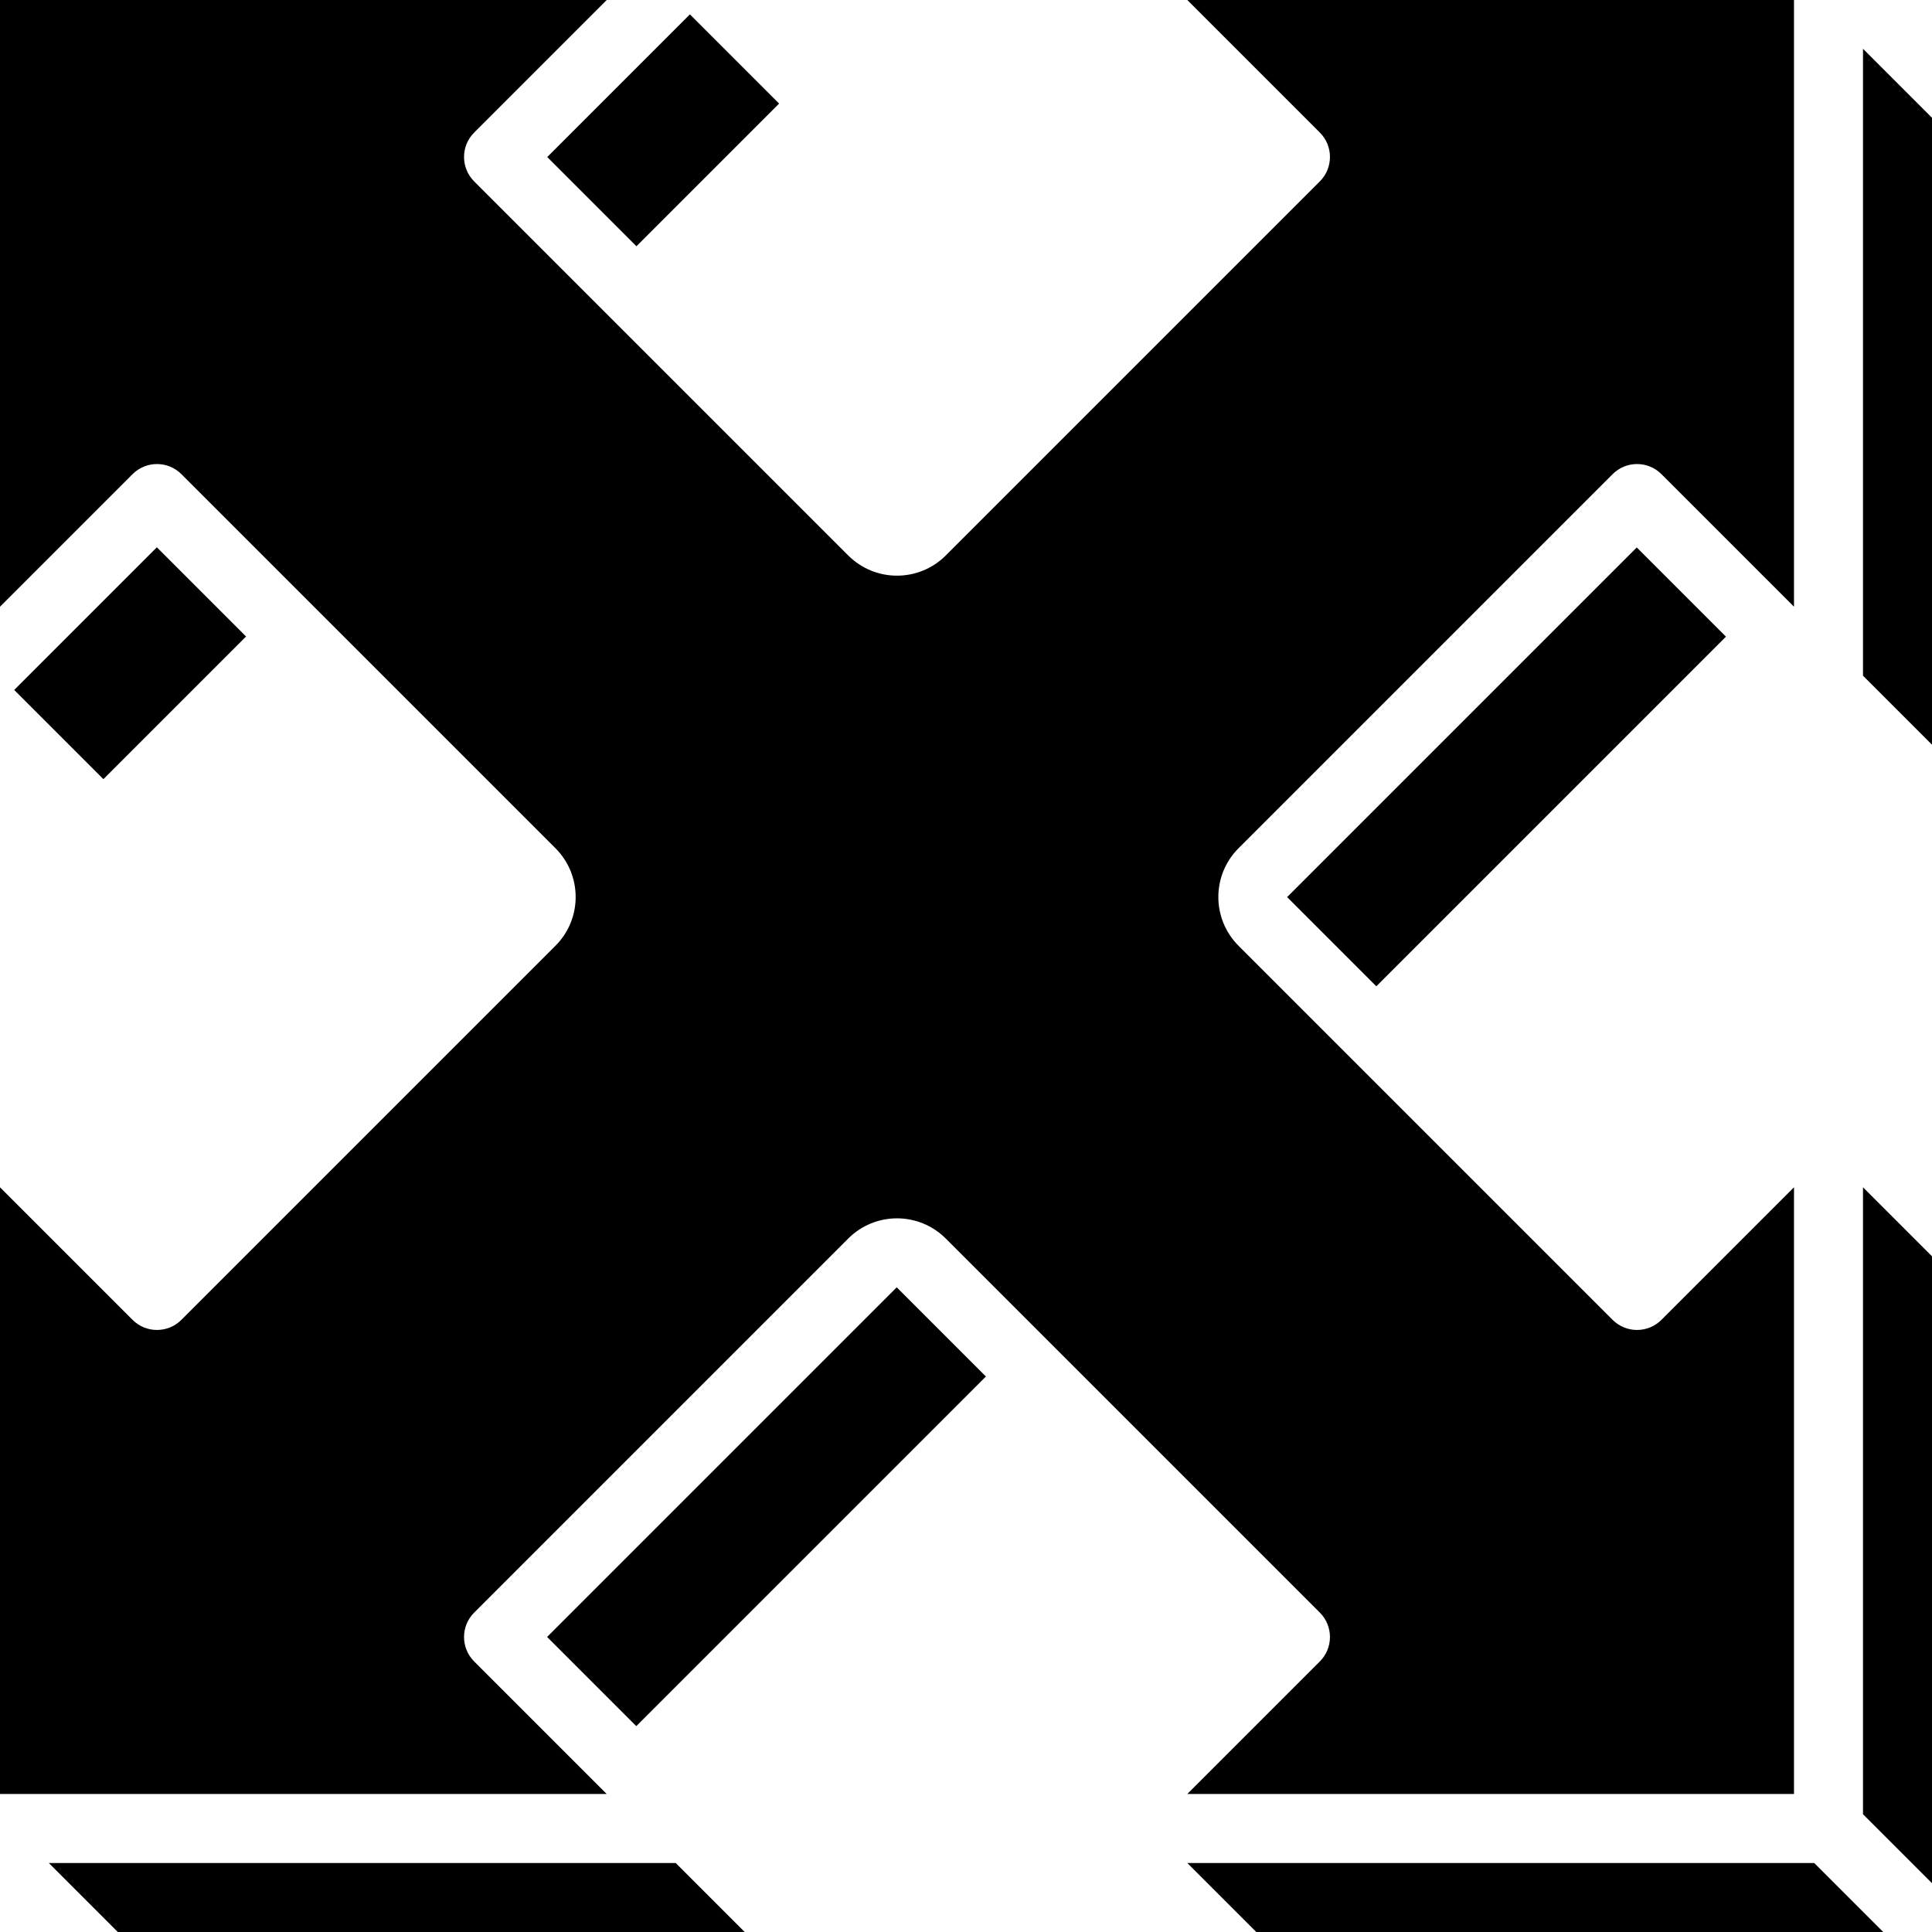 <svg height="512" viewBox="0 0 56 56" width="512" xmlns="http://www.w3.org/2000/svg"><g id="048---4-Way-Arrow"><path id="Rectangle-path" d="m16.3 1.946h5.849v3.657h-5.849z" transform="matrix(.707 -.707 .707 .707 2.962 14.7)"/><path id="Shape" d="m1.414 54 2 2h18.172l-2-2z"/><path id="Rectangle-path" d="m15.058 41.847h14.334v3.657h-14.334z" transform="matrix(.707 -.707 .707 .707 -24.374 28.508)"/><path id="Shape" d="m54 52.586 2 2v-18.172l-2-2z"/><path id="Rectangle-path" d="m36.508 20.397h14.334v3.657h-14.334z" transform="matrix(.707 -.707 .707 .707 -2.924 37.393)"/><path id="Rectangle-path" d="m.85 17.397h5.849v3.657h-5.849z" transform="matrix(.707 -.707 .707 .707 -12.489 8.3)"/><path id="Shape" d="m13.743 48.157c-.39-.39-.39-1.024 0-1.414l10.843-10.843c.781-.781 2.047-.781 2.828 0l10.843 10.843c.39.39.39 1.024 0 1.414l-3.843 3.843h17.586v-17.586l-3.843 3.843c-.39.39-1.024.39-1.414 0l-10.843-10.843c-.781-.781-.781-2.047 0-2.828l10.843-10.843c.39-.39 1.024-.39 1.414 0l3.843 3.843v-17.586h-17.586l3.843 3.843c.39.39.39 1.024 0 1.414l-10.843 10.843c-.781.781-2.047.781-2.828 0l-10.843-10.843c-.39-.39-.39-1.024 0-1.414l3.843-3.843h-17.586v17.586l3.843-3.843c.39-.39 1.024-.39 1.414 0l10.843 10.843c.781.781.781 2.047 0 2.828l-10.843 10.843c-.39.39-1.024.39-1.414 0l-3.843-3.843v17.586h17.586z"/><path id="Shape" d="m34.414 54 2 2h18.172l-2-2z"/><path id="Shape" d="m54 19.586 2 2v-18.172l-2-2z"/></g></svg>